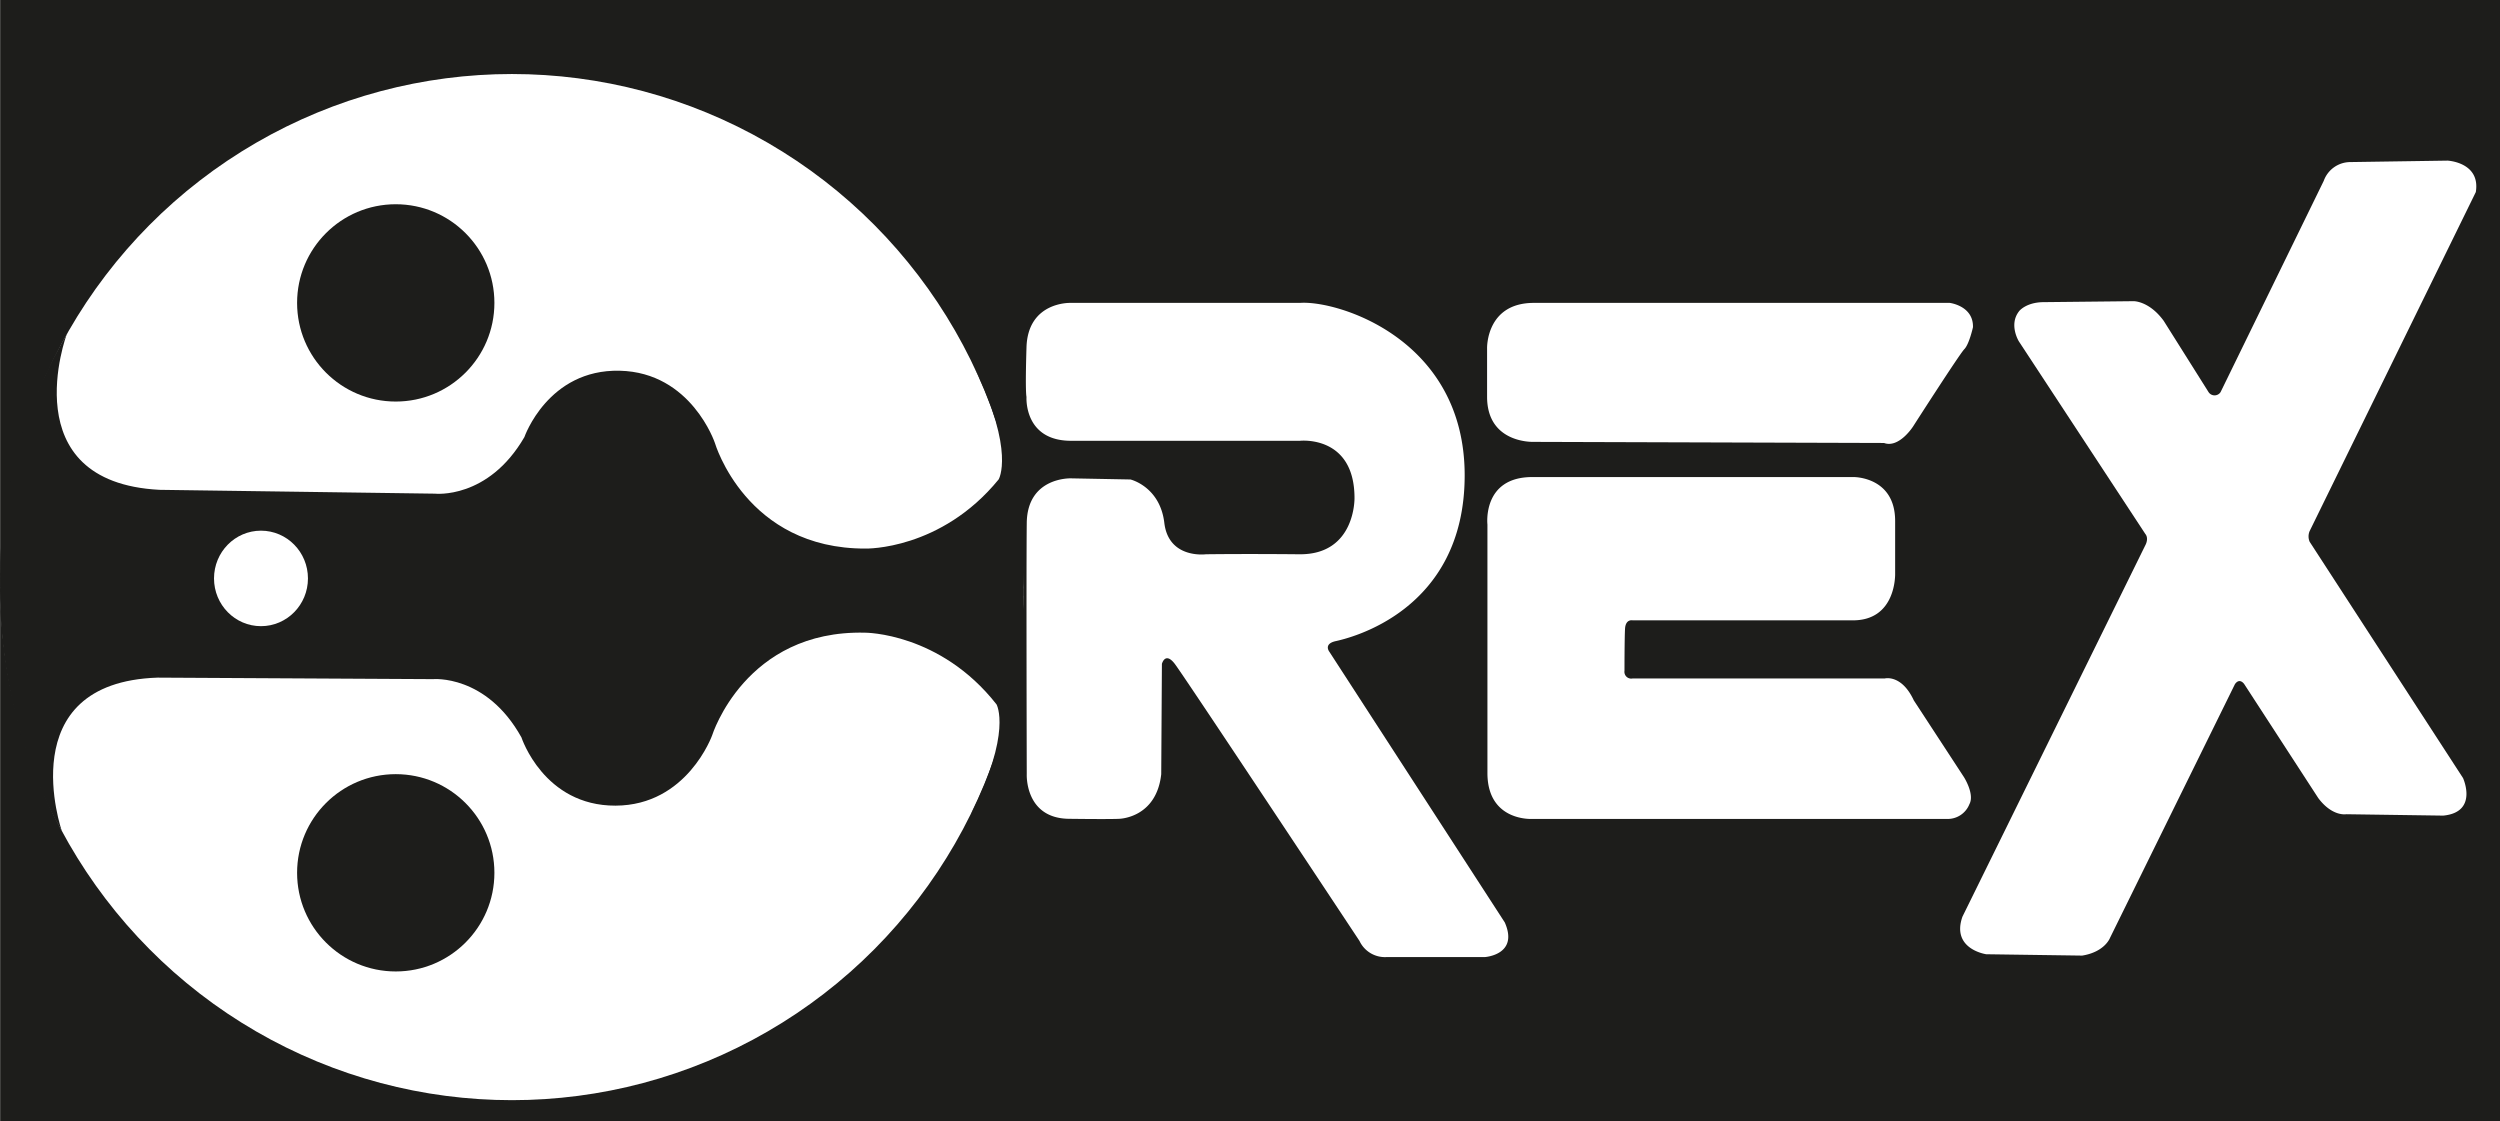 <svg id="Capa_2" data-name="Capa 2" xmlns="http://www.w3.org/2000/svg" viewBox="0 0 775.43 347.76"><rect x="0" y="0" width="775.43" height="347.76" fill="#808080" stroke="none"/><defs><style>.cls-1{fill:#1d1d1b}.cls-2{fill:#fff}</style></defs><path class="cls-1" d="M.11 0h775.32v347.76H.11z"/><ellipse class="cls-2" cx="158.79" cy="182.1" rx="158.68" ry="159.14"/><path class="cls-1" d="M26.3 223s-17 45.82 28.77 48.21l85.43 1.19s16.49 1.87 27.76-17.54c0 0 7.3-21.09 29.55-20.59s29.55 22.43 29.55 22.43 9.62 32.9 46.81 32.73c0 0 23.28.51 41.2-21.46 0 0 5.11-8.56-7.33-34.25 0 0 17.17 30.41 15 70.38L5.72 301.38S2.92 262.37 26.3 223Z" transform="translate(-5.61 -119.28)"/><path class="cls-1" d="M24.81 377.1S8.72 331 54.49 329.46l85.43.47s16.53-1.55 27.43 18.08c0 0 6.9 21.22 29.16 21.16s30-21.84 30-21.84 10.23-32.71 47.41-31.81c0 0 23.29-.06 40.79 22.25 0 0 4.94 8.67-8 34.1 0 0 17.73-30.07 16.33-70.08L5.72 298.28S3 339.44 24.81 377.1Z" transform="translate(-5.61 -119.28)"/><ellipse class="cls-2" cx="80.95" cy="179.41" rx="14.57" ry="14.81"/><path class="cls-2" d="M337.82 256h71s16.92-1.87 16.92 17.77c0 0 .34 17.6-17.09 17.43s-29 0-29 0-11.56 1.54-12.9-9.74-10.5-13.46-10.5-13.46l-18.43-.35s-13.57-.51-13.74 13.84 0 77.92 0 77.92-.67 13.67 13.07 13.84 15.58 0 15.58 0 11.56-.17 13.06-13.84l.21-34.21s1-3.93 4 0 57.29 85.94 57.29 85.94a8.72 8.72 0 0 0 8.37 5h30.49s10.64-.67 6.2-10.75l-54.44-84s-1.85-2.4 2-3.25 40-9.06 40-51.43-39.53-54.34-51.09-53.48h-71.19S324.44 212.77 324 227s0 15.38 0 15.38-.92 13.62 13.82 13.62ZM481.37 213.23h129s7.37.9 7.2 7.54c0 0-1.17 5.28-2.68 6.81s-15.91 24-15.91 24-4.35 6.81-9 5.1l-108.55-.34s-14.57.69-14.57-14v-15s-.4-14.11 14.51-14.11Z" transform="translate(-5.61 -119.28)"/><path class="cls-2" d="M480.87 267.25h99.66s12.9-.17 12.9 13.62v16.27s.51 14.89-13.57 14.55H512s-2.18-.49-2.35 2.64-.17 13-.17 13a2.11 2.11 0 0 0 2.52 2.39h78.22s5.19-1.37 9 6.8l15.57 23.83s3.35 5.28 1.68 8.35a7.24 7.24 0 0 1-7 4.59h-128.6s-13.74.86-13.9-14v-77.3s-1.68-14.74 13.9-14.74Z" transform="translate(-5.61 -119.28)"/><path class="cls-2" d="m639.33 213 28.06-.3s4.79-.11 9.33 6.08l13.89 22.07a2.22 2.22 0 0 0 3.76.05l32-65.52a8.78 8.78 0 0 1 8.3-5.83l30.11-.45s10.26.5 8.76 9.75L722 284a4.2 4.2 0 0 0 0 3.32l47.58 73.3s4.82 10.57-6.14 11.64l-30.1-.43s-4.29.82-8.66-5l-22.95-35.33s-1.4-2.17-2.91 0l-38.75 78.7s-1.6 4.35-8.63 5.48l-29.76-.42s-10.93-1.56-7.37-11.66l56.84-115.44s1-1.92-.13-3.28l-39.21-59.71s-3.18-5.12 0-9.27c-.04 0 2.05-2.81 7.52-2.9Z" transform="translate(-5.61 -119.28)"/><circle class="cls-1" cx="122.75" cy="93.95" r="30.6"/><circle class="cls-1" cx="122.75" cy="270.72" r="30.6"/></svg>